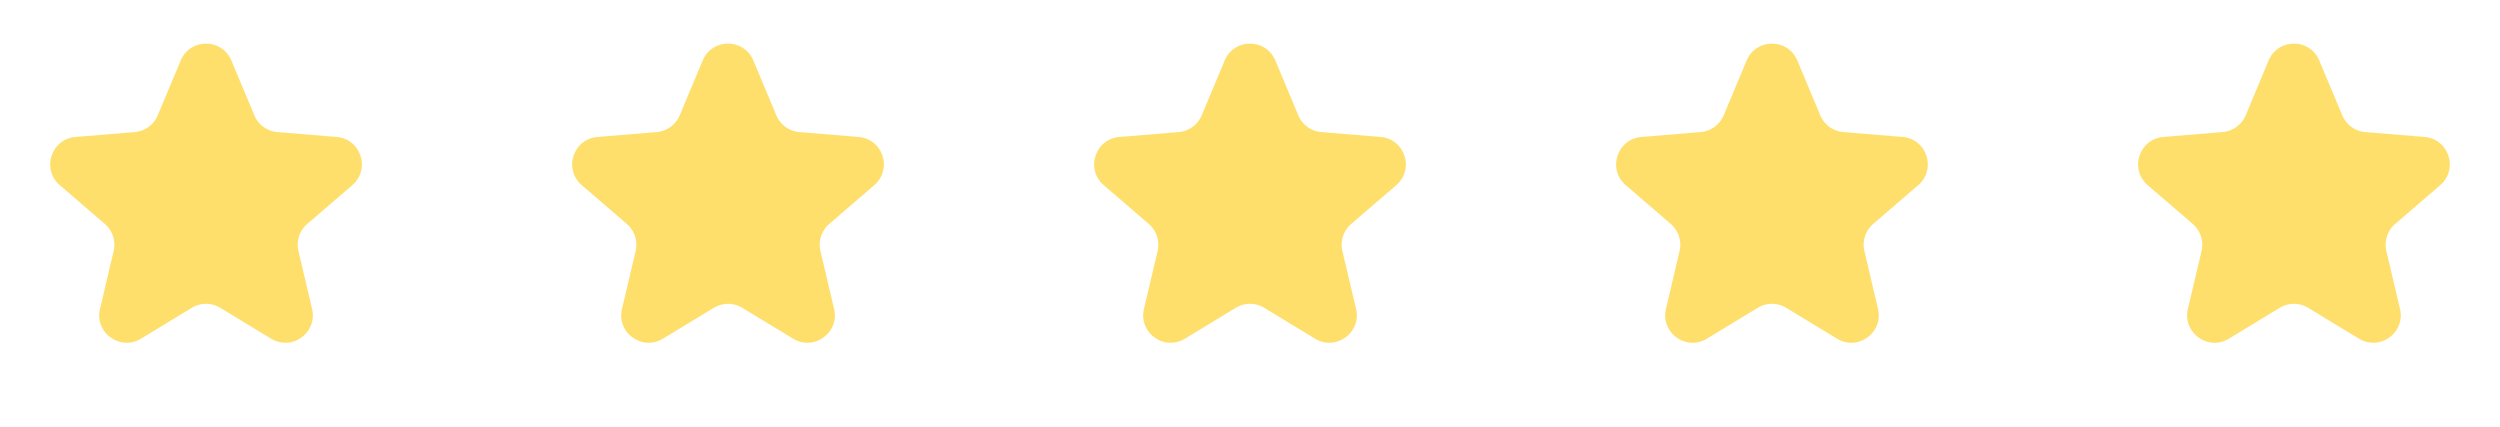 <svg width="123" height="21" fill="none" xmlns="http://www.w3.org/2000/svg"><path d="M8.89 2.977c.464-1.106 2.03-1.106 2.494 0l1.13 2.696c.194.465.632.783 1.135.825l2.913.24c1.195.1 1.68 1.59.77 2.372l-2.215 1.908c-.382.329-.55.843-.433 1.334l.671 2.846c.275 1.167-.992 2.088-2.017 1.465l-2.499-1.517a1.352 1.352 0 0 0-1.403 0l-2.499 1.517c-1.025.623-2.293-.298-2.017-1.465l.671-2.846a1.352 1.352 0 0 0-.434-1.334L2.942 9.11c-.909-.782-.425-2.272.77-2.371l2.914-.241c.503-.042.94-.36 1.135-.825l1.13-2.696Zm25.682 0c.463-1.106 2.03-1.106 2.493 0l1.13 2.696c.195.465.632.783 1.135.825l2.914.24c1.195.1 1.679 1.59.77 2.372L40.8 11.018c-.383.329-.55.843-.434 1.334l.671 2.846c.276 1.167-.992 2.088-2.017 1.465l-2.499-1.517a1.352 1.352 0 0 0-1.403 0l-2.499 1.517c-1.025.623-2.292-.298-2.017-1.465l.671-2.846a1.352 1.352 0 0 0-.433-1.334L28.623 9.11c-.909-.782-.424-2.272.77-2.371l2.914-.241c.503-.042.94-.36 1.136-.825l1.129-2.696Zm25.681 0c.464-1.106 2.03-1.106 2.494 0l1.13 2.696a1.35 1.35 0 0 0 1.134.825l2.914.24c1.195.1 1.68 1.59.77 2.372l-2.215 1.908a1.35 1.35 0 0 0-.434 1.334l.672 2.846c.275 1.167-.993 2.088-2.018 1.465l-2.498-1.517a1.352 1.352 0 0 0-1.404 0L58.3 16.663c-1.025.623-2.293-.298-2.018-1.465l.672-2.846a1.352 1.352 0 0 0-.434-1.334L54.304 9.11c-.908-.782-.424-2.272.771-2.371l2.913-.241c.503-.042.941-.36 1.136-.825l1.13-2.696Zm25.682 0c.463-1.106 2.03-1.106 2.493 0l1.13 2.696c.194.465.632.783 1.135.825l2.913.24c1.195.1 1.68 1.59.77 2.372l-2.215 1.908c-.382.329-.55.843-.433 1.334l.67 2.846c.276 1.167-.992 2.088-2.016 1.465l-2.499-1.517a1.352 1.352 0 0 0-1.403 0l-2.5 1.517c-1.024.623-2.292-.298-2.016-1.465l.671-2.846a1.352 1.352 0 0 0-.434-1.334L79.986 9.11c-.909-.782-.425-2.272.77-2.371l2.914-.241c.503-.042.94-.36 1.135-.825l1.13-2.696Zm25.681 0c.463-1.106 2.03-1.106 2.493 0l1.13 2.696a1.35 1.35 0 0 0 1.135.825l2.914.24c1.195.1 1.679 1.59.77 2.372l-2.215 1.908a1.35 1.35 0 0 0-.434 1.334l.671 2.846c.276 1.167-.992 2.088-2.017 1.465l-2.499-1.517a1.35 1.35 0 0 0-1.403 0l-2.499 1.517c-1.025.623-2.292-.298-2.017-1.465l.671-2.846a1.351 1.351 0 0 0-.433-1.334l-2.216-1.908c-.909-.782-.424-2.272.771-2.371l2.913-.241c.503-.042.941-.36 1.136-.825l1.129-2.696Z" fill="#FFDF6B"/></svg>